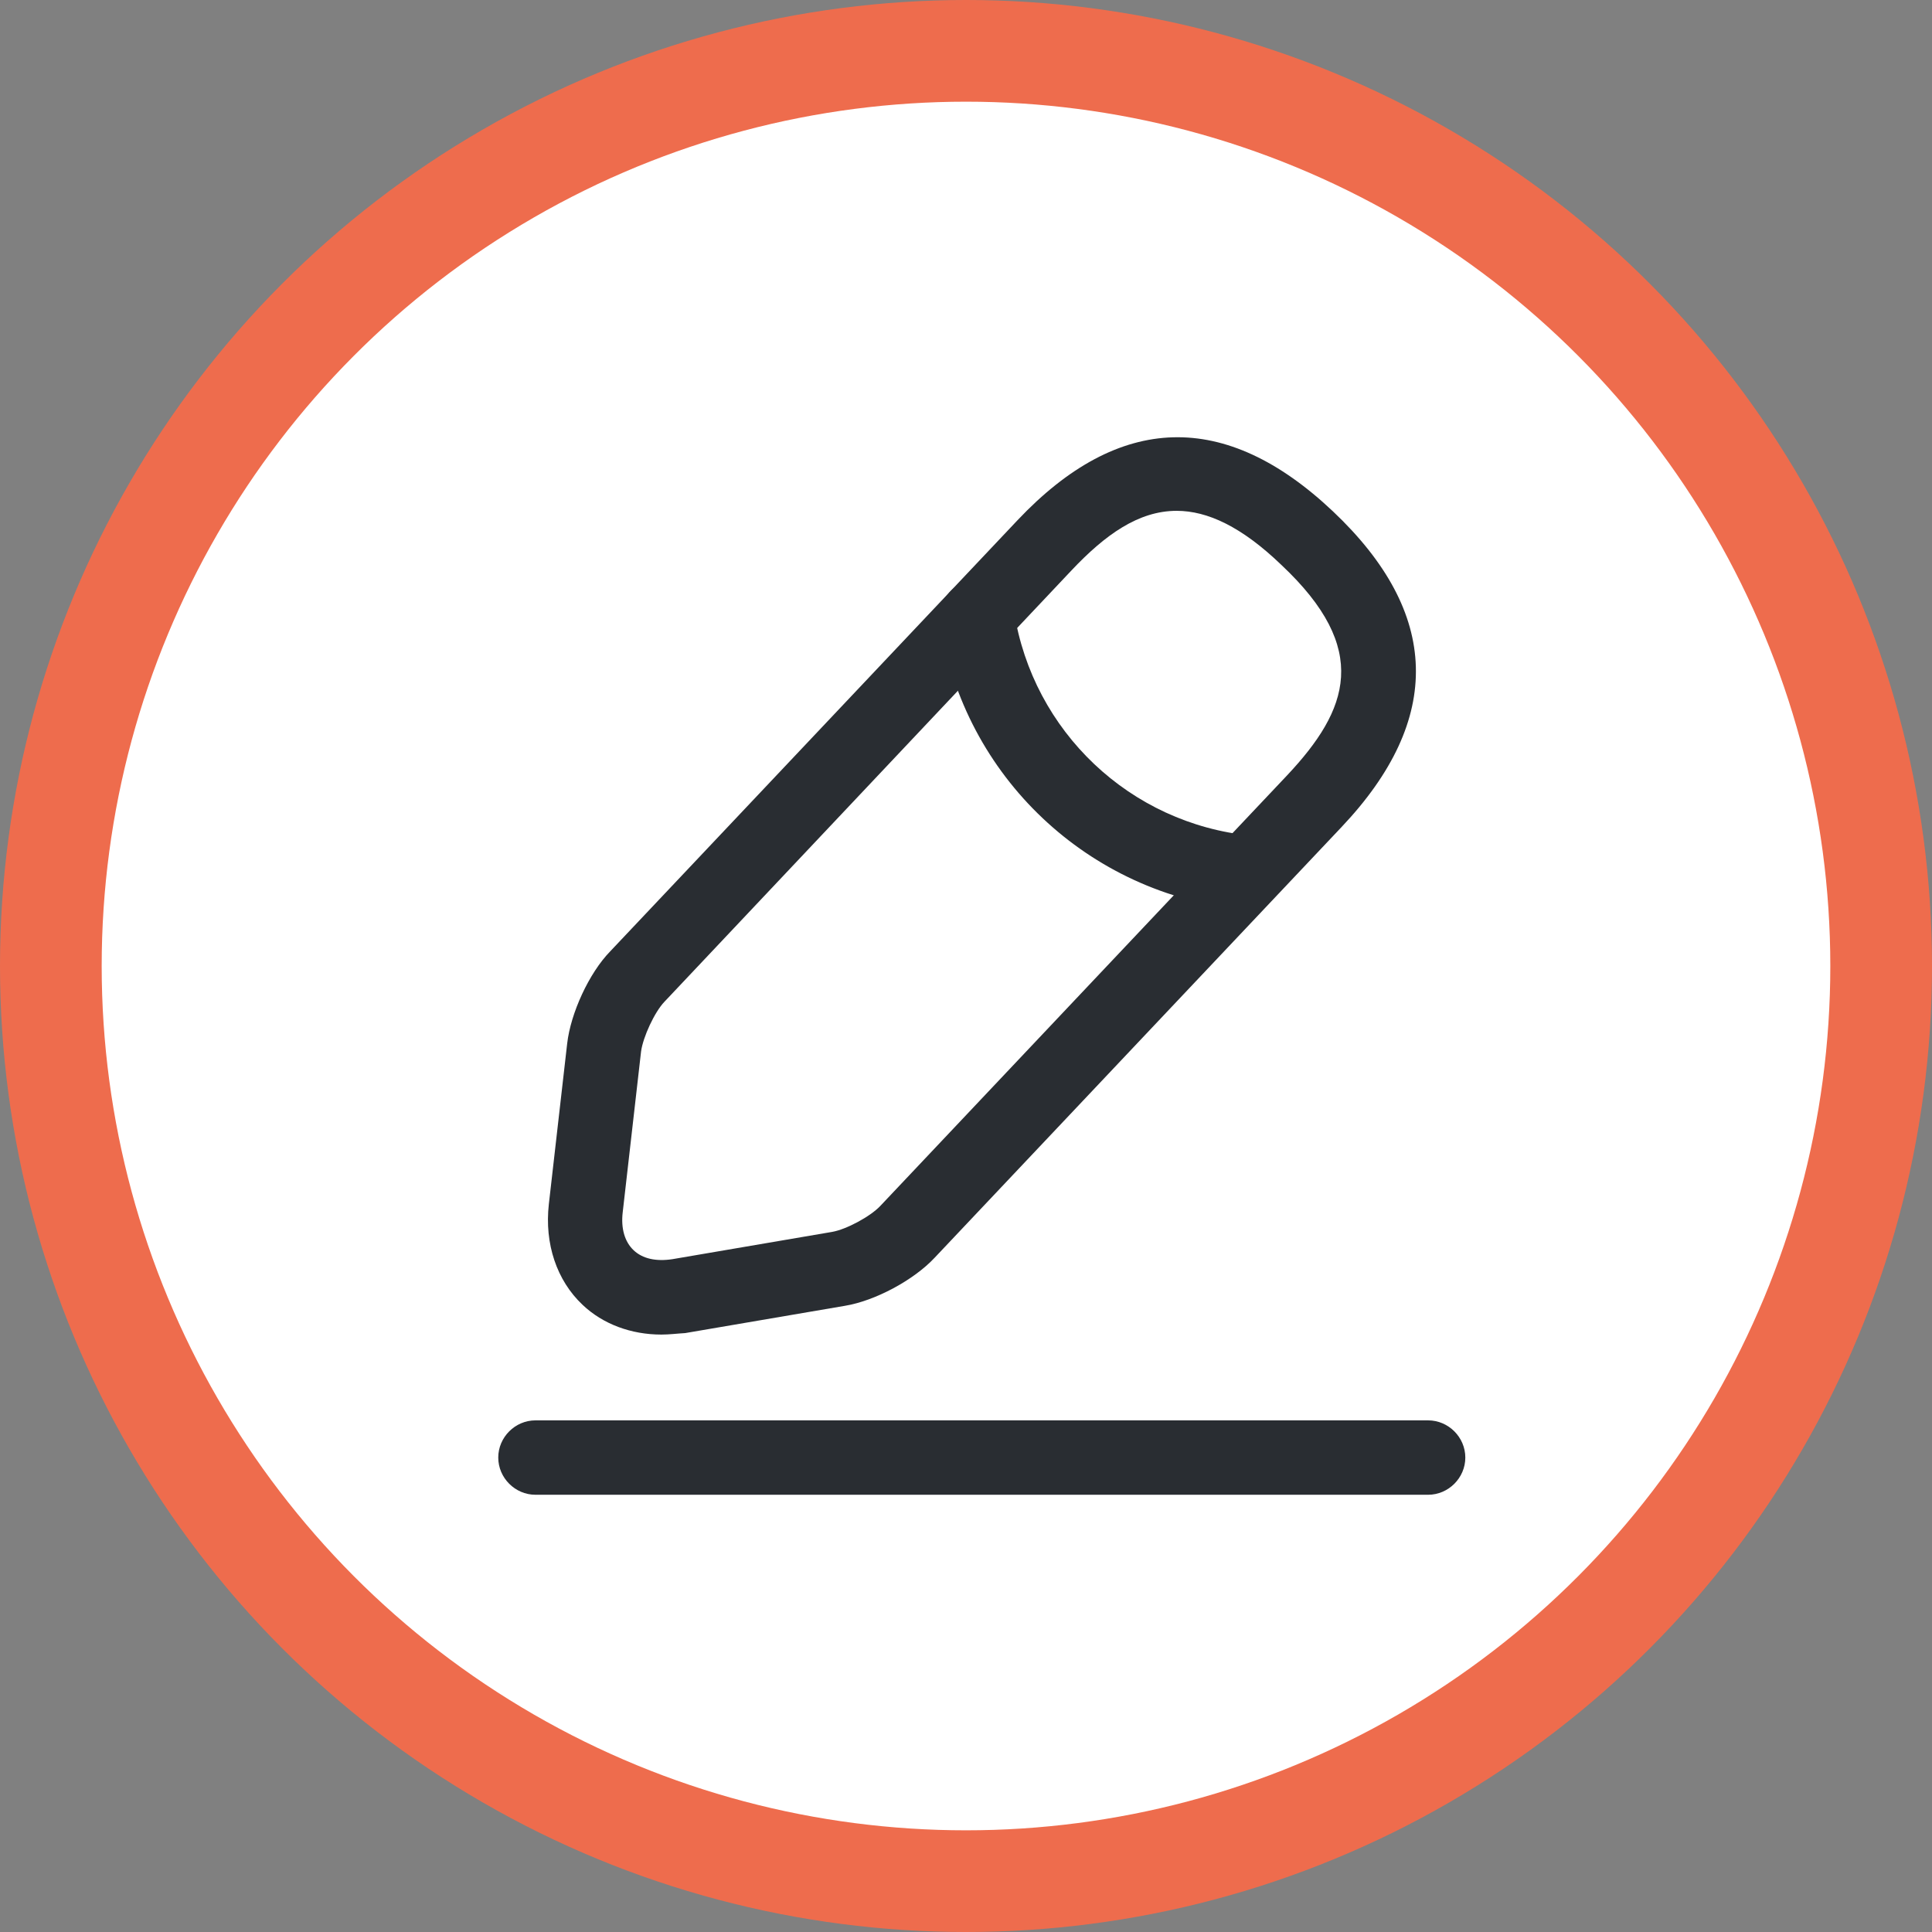 <svg width="190" height="190" viewBox="0 0 190 190" fill="none" xmlns="http://www.w3.org/2000/svg">
<rect x="0" y="0" width="190" height="190" fill="#808080" stroke="none"/>
<circle cx="95" cy="95" r="95" fill="#EE6C4D"/>
<circle cx="95" cy="95" r="85" fill="white"/>
<path d="M65.046 131.247C62.071 131.247 59.291 130.222 57.291 128.32C54.755 125.931 53.536 122.321 53.975 118.42L55.779 102.618C56.121 99.642 57.925 95.692 60.022 93.546L100.064 51.163C110.063 40.58 120.5 40.287 131.083 50.285C141.667 60.284 141.959 70.721 131.961 81.304L91.919 123.687C89.871 125.882 86.067 127.93 83.092 128.418L67.387 131.1C66.558 131.149 65.826 131.247 65.046 131.247ZM115.72 50.237C111.965 50.237 108.697 52.578 105.38 56.089L65.339 98.521C64.363 99.545 63.241 101.984 63.046 103.398L61.242 119.2C61.047 120.809 61.437 122.126 62.315 122.955C63.193 123.785 64.509 124.077 66.119 123.833L81.823 121.151C83.238 120.907 85.579 119.639 86.554 118.615L126.596 76.232C132.644 69.794 134.839 63.844 126.011 55.553C122.109 51.797 118.744 50.237 115.72 50.237Z" fill="#292D32"/>
<path d="M122.599 89.448C122.501 89.448 122.355 89.448 122.257 89.448C107.041 87.936 94.799 76.377 92.458 61.258C92.165 59.259 93.531 57.405 95.53 57.064C97.53 56.771 99.383 58.137 99.725 60.136C101.578 71.939 111.137 81.011 123.038 82.181C125.037 82.376 126.501 84.181 126.306 86.18C126.062 88.034 124.452 89.448 122.599 89.448Z" fill="#292D32"/>
<path d="M140.447 147H52.658C50.658 147 49 145.342 49 143.342C49 141.342 50.658 139.684 52.658 139.684H140.447C142.447 139.684 144.105 141.342 144.105 143.342C144.105 145.342 142.447 147 140.447 147Z" fill="#292D32"/>
</svg>
